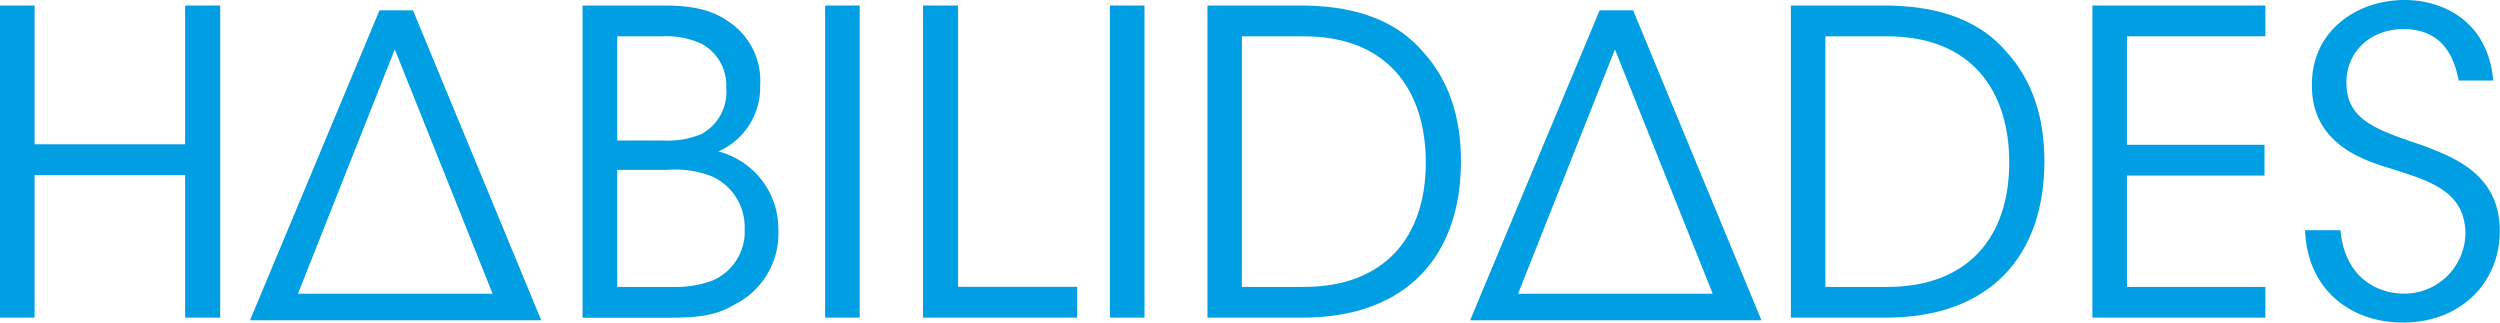 <svg id="Capa_1" data-name="Capa 1" xmlns="http://www.w3.org/2000/svg" viewBox="0 0 258.17 33.37"><defs><style>.cls-1{fill:#009ee2;}</style></defs><title>curriculum</title><path class="cls-1" d="M0,32.8V0.57H3.57V14.9H19.12V0.57h3.62V32.8H19.12V18.08H3.57V32.8H0Z"/><path class="cls-1" d="M60.16,0.57h8.5c2.92,0,4.92.52,6.36,1.52A7.32,7.32,0,0,1,78.5,8.8a7.24,7.24,0,0,1-4.31,6.84,8.27,8.27,0,0,1,6.19,8.19A8.17,8.17,0,0,1,76,31.37c-1.92,1.18-3.75,1.44-6.93,1.44H60.16V0.57Zm3.57,13.94h4.88a9,9,0,0,0,3.79-.65A4.93,4.93,0,0,0,75,9.06a4.87,4.87,0,0,0-2.61-4.57,8.7,8.7,0,0,0-4-.74H63.74V14.51Zm0,15.12h5.84A10.72,10.72,0,0,0,73.5,29a5.48,5.48,0,0,0,3.4-5.36,5.73,5.73,0,0,0-3.44-5.45,10.28,10.28,0,0,0-4.53-.65H63.74V29.62Z"/><path class="cls-1" d="M85.21,0.57h3.57V32.8H85.21V0.57Z"/><path class="cls-1" d="M95.32,0.57h3.62V29.62h12.29V32.8H95.32V0.57Z"/><path class="cls-1" d="M114.62,0.57h3.57V32.8h-3.57V0.57Z"/><path class="cls-1" d="M124.68,0.57h9.63c4.57,0,9.45,1,12.68,4.83,2.62,2.88,3.88,6.67,3.88,11.24,0,9.71-5.53,16.16-16.38,16.16h-9.8V0.57Zm3.57,29.06h6.4c8.28,0,12.59-5.1,12.59-12.85,0-3.75-1-7.06-3.14-9.41-2-2.18-5.05-3.62-9.45-3.62h-6.4V29.62Z"/><path class="cls-1" d="M184.93,0.57h9.63c4.57,0,9.45,1,12.68,4.83,2.61,2.88,3.88,6.67,3.88,11.24,0,9.71-5.53,16.16-16.38,16.16h-9.8V0.57Zm3.57,29.06h6.4c8.28,0,12.59-5.1,12.59-12.85,0-3.75-1-7.06-3.14-9.41-2-2.18-5.05-3.62-9.45-3.62h-6.4V29.62Z"/><path class="cls-1" d="M216.08,0.57h17.86V3.75H219.65v11.2h14.2v3.18h-14.2v11.5h14.29V32.8H216.08V0.57Z"/><path class="cls-1" d="M241.7,23.83c0.52,5.36,4.44,6.49,6.45,6.49a6.31,6.31,0,0,0,6.45-6.14c0-4.53-3.88-5.53-7.62-6.75-2.61-.78-8.23-2.44-8.23-8.54C238.65,3.18,243.4,0,248.32,0c4,0,8.62,2.22,9.15,8.32H253.9C253.5,6.23,252.46,3,248.19,3c-3.22,0-5.88,2.18-5.88,5.53,0,3.92,3.14,4.88,8,6.53,3,1.18,7.84,2.88,7.84,8.8,0,5.27-4,9.45-10,9.45-5.4,0-9.89-3.4-10.11-9.54h3.62Z"/><path class="cls-1" d="M42.65,1.07H39.19l-13.37,32H55.89ZM30.77,30.33l10-25.23,10.1,25.23H30.77Z"/><path class="cls-1" d="M168.65,1.07h-3.46l-13.37,32h30.08ZM156.77,30.33l10-25.23,10.1,25.23H156.77Z"/></svg>